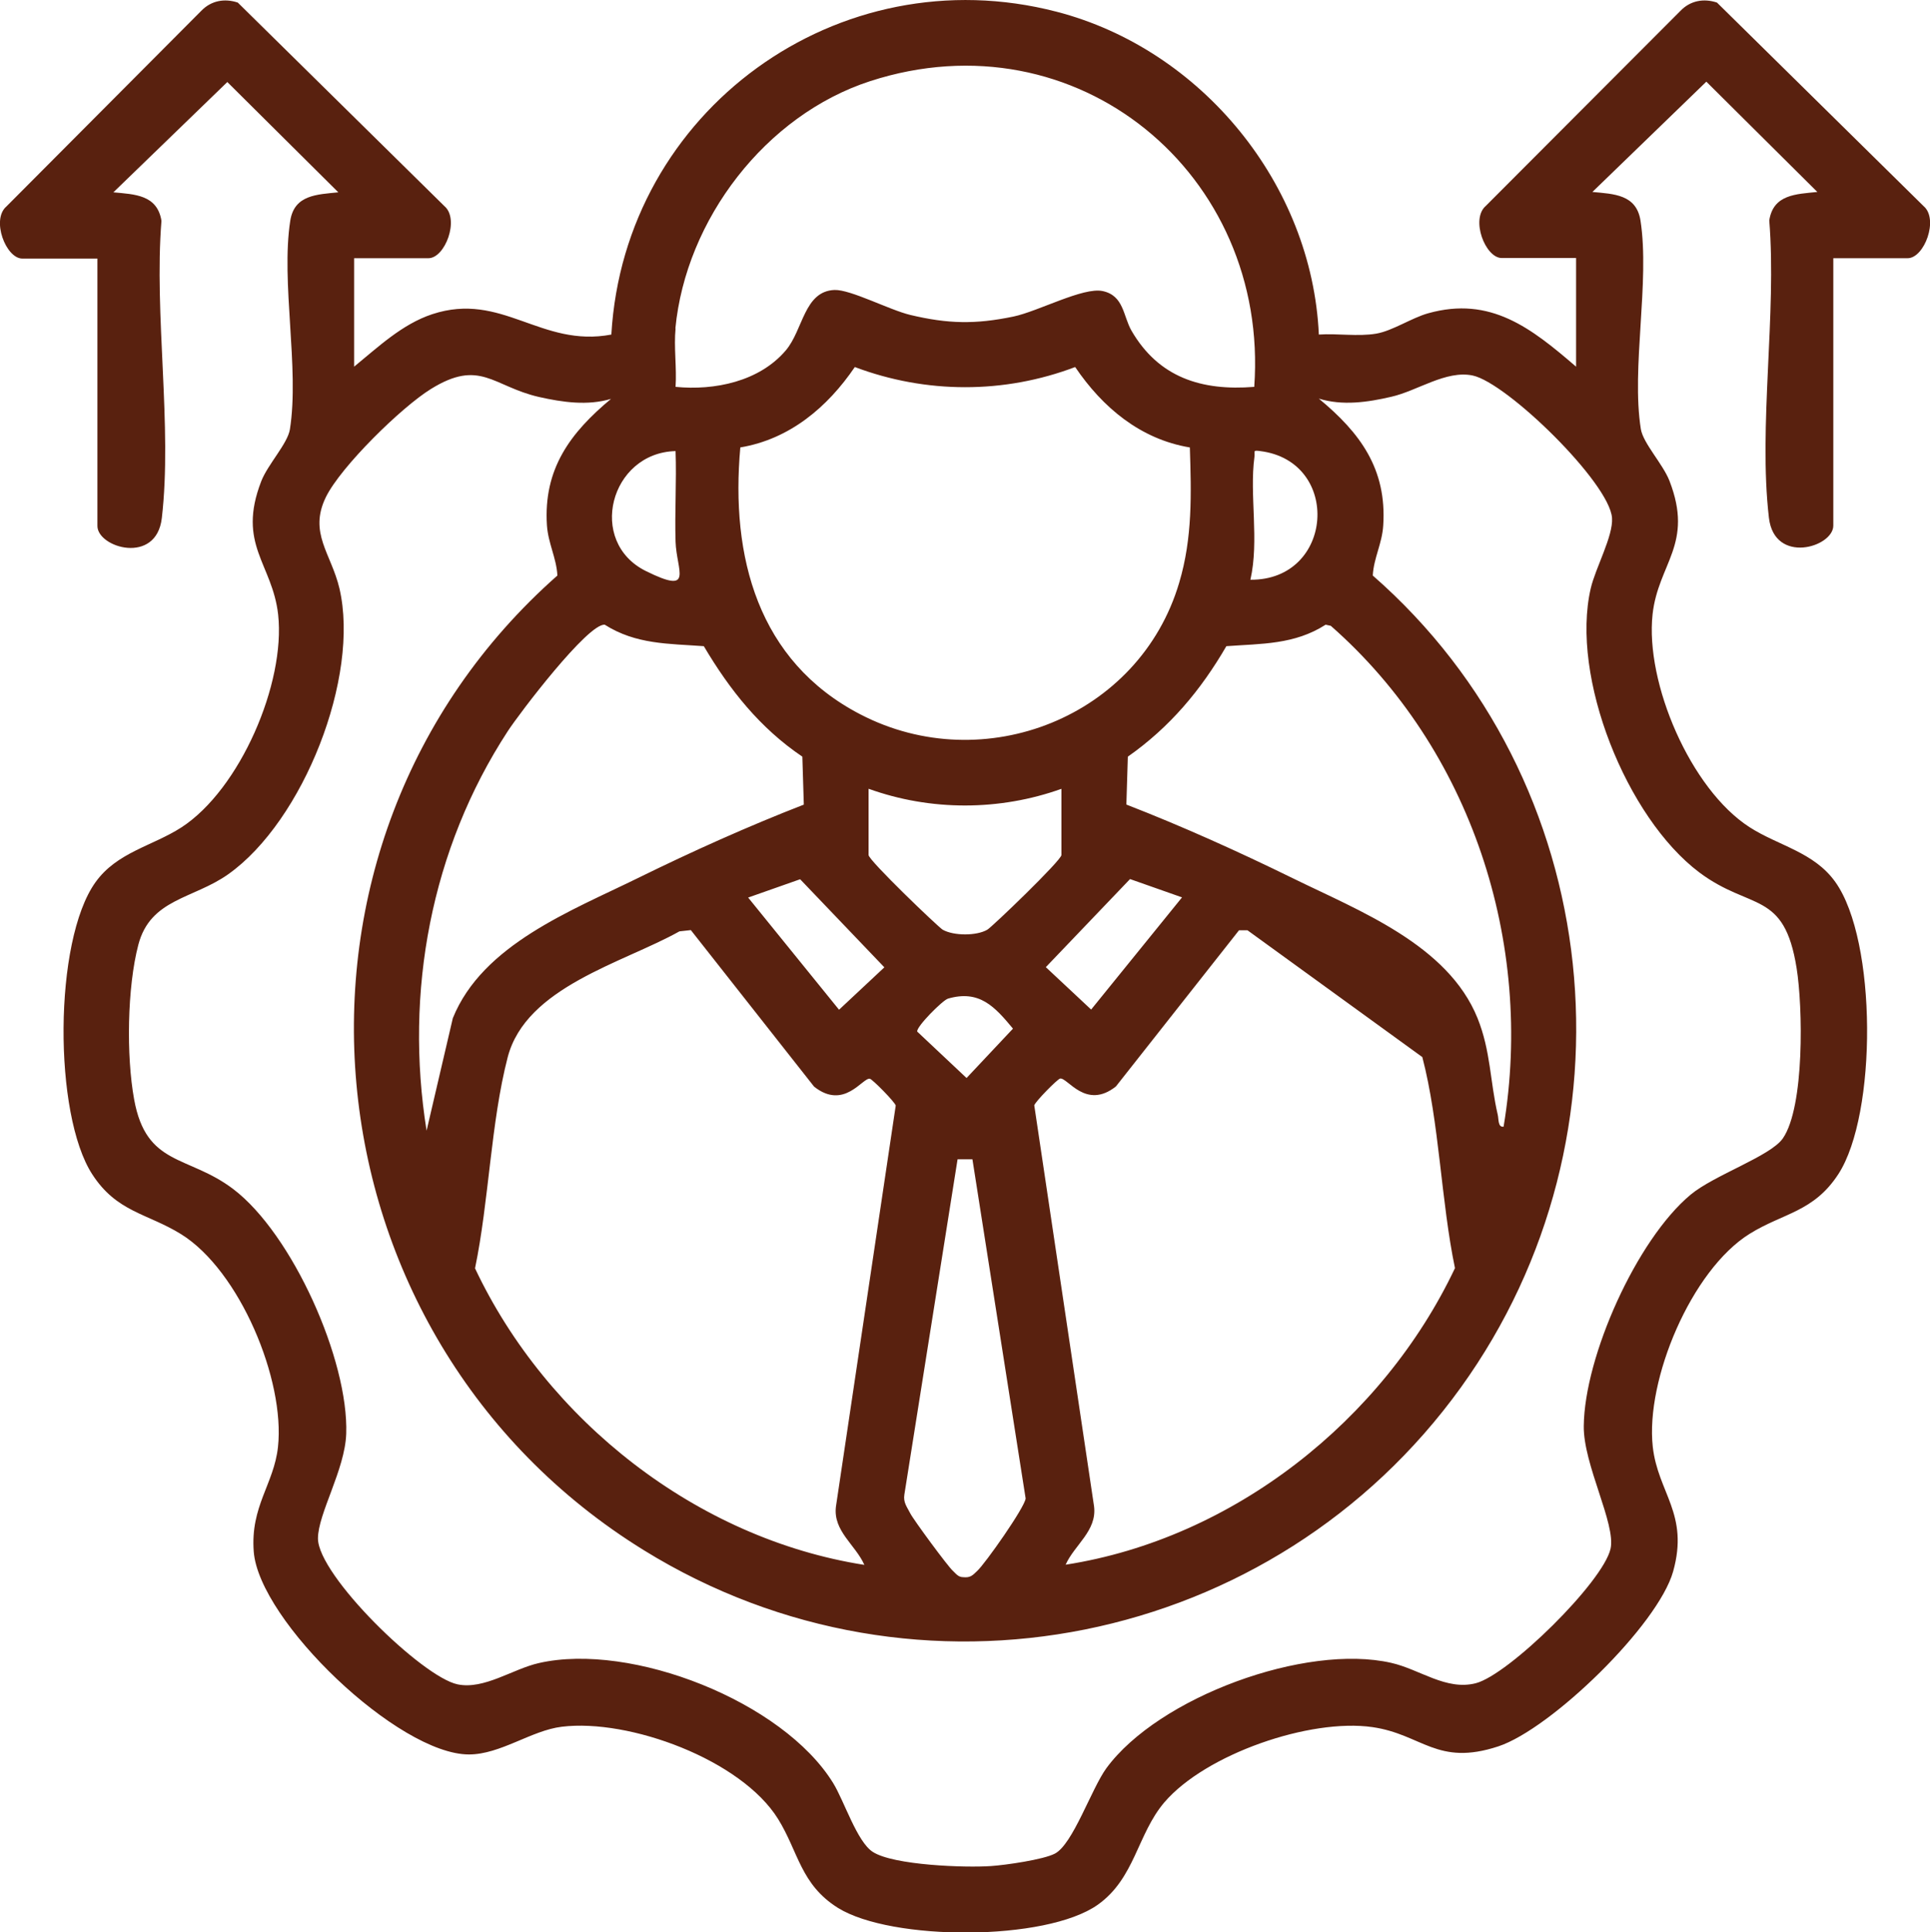 <?xml version="1.0" encoding="UTF-8"?>
<svg id="Calque_2" data-name="Calque 2" xmlns="http://www.w3.org/2000/svg" viewBox="0 0 105.19 105.28">
  <defs>
    <style>
      .cls-1 {
        fill: #59210f;
      }
    </style>
  </defs>
  <g id="Calque_1-2" data-name="Calque 1">
    <path class="cls-1" d="M19.3,14.06v5.92c1.31-1.07,2.62-2.32,4.26-2.86,3.8-1.25,5.92,1.84,9.76,1.11.71-12.2,12.37-20.68,24.27-17.59,7.9,2.05,13.92,9.4,14.29,17.59,1.01-.07,2.13.12,3.13-.05.88-.15,1.93-.86,2.83-1.11,3.4-.95,5.62.81,8.06,2.91v-5.92h-4.05c-.9,0-1.71-2.12-.87-2.84L91.59.59c.54-.56,1.27-.69,1.99-.45l11.26,11.09c.84.71.04,2.84-.87,2.84h-4.05v14.57c0,1.18-3.21,2.14-3.51-.43-.58-4.99.43-11.09.02-16.2.22-1.42,1.46-1.43,2.62-1.55l-6.05-6.01-6.21,6.01c1.16.11,2.39.13,2.62,1.55.52,3.35-.51,8.04.02,11.37.13.78,1.2,1.9,1.56,2.82,1.34,3.46-.61,4.49-.92,7.27-.41,3.74,2.07,9.53,5.28,11.6,1.58,1.02,3.51,1.35,4.68,2.99,2.28,3.19,2.28,12.65.17,15.91-1.35,2.08-3.01,2.12-4.84,3.26-3.18,1.98-5.68,7.95-5.28,11.6.28,2.52,1.99,3.66,1.11,6.8-.82,2.92-6.65,8.58-9.53,9.53-3.34,1.1-4.15-.66-6.86-1.05-3.4-.49-9.09,1.47-11.34,4.1-1.48,1.74-1.6,4.14-3.63,5.58-2.83,2-11.25,1.98-14.16.17-2.04-1.28-2.15-3.05-3.26-4.84-2.01-3.24-8.12-5.48-11.79-5.03-1.66.2-3.34,1.51-5.06,1.51-3.85,0-11.44-7.28-11.73-11.05-.19-2.48,1.1-3.68,1.32-5.7.4-3.65-2.09-9.62-5.28-11.6-1.84-1.14-3.5-1.19-4.84-3.26-2.12-3.26-2.11-12.72.17-15.91,1.17-1.64,3.09-1.97,4.68-2.99,3.2-2.07,5.69-7.86,5.28-11.6-.31-2.78-2.26-3.81-.92-7.27.36-.92,1.43-2.04,1.56-2.82.53-3.33-.5-8.02.02-11.37.22-1.42,1.46-1.43,2.62-1.55l-6.05-6.01-6.21,6.01c1.16.11,2.39.13,2.62,1.55-.41,5.11.6,11.21.02,16.2-.3,2.57-3.51,1.61-3.51.43v-14.57H1.22c-.9,0-1.71-2.12-.87-2.84L10.97.59c.54-.56,1.27-.69,1.99-.45l11.26,11.09c.84.71.04,2.84-.87,2.84h-4.05ZM36.82,17.9c-.1,1.01.07,2.15,0,3.18,2.12.21,4.57-.29,6.01-1.99.95-1.12.99-3.22,2.65-3.29.88-.03,3,1.09,4.13,1.36,2.06.49,3.54.52,5.62.09,1.35-.28,3.81-1.62,4.87-1.39,1.16.25,1.11,1.36,1.57,2.16,1.48,2.55,3.82,3.29,6.69,3.06.83-11.59-9.66-20.31-20.93-16.66-5.7,1.85-10.05,7.54-10.62,13.48ZM64.84,24.38c-2.69-.45-4.75-2.18-6.24-4.38-3.88,1.47-8.13,1.46-12.01,0-1.49,2.19-3.55,3.93-6.24,4.38-.54,5.95.95,11.65,6.55,14.55,6.74,3.49,15.21.13,17.37-7.18.73-2.45.66-4.84.58-7.37ZM33.32,21.73c-1.29.39-2.66.19-3.95-.1-2.52-.58-3.2-2.1-5.89-.43-1.6.99-4.9,4.22-5.72,5.89-.95,1.95.29,3.07.74,4.97,1.13,4.84-1.98,12.68-6.05,15.57-1.91,1.36-4.25,1.33-4.91,3.85-.61,2.32-.66,6.06-.23,8.42.66,3.67,2.93,3.02,5.4,4.89,3.22,2.44,6.3,9.33,6.16,13.34-.07,1.96-1.54,4.35-1.54,5.7,0,2.01,5.68,7.55,7.61,7.95,1.45.3,3.01-.84,4.43-1.16,5.04-1.15,13.3,2.09,16.04,6.54.6.97,1.3,3.2,2.16,3.75,1.13.73,5.04.87,6.45.77.77-.05,2.86-.35,3.48-.68.98-.52,1.98-3.52,2.8-4.65,2.85-3.88,10.86-6.81,15.53-5.74,1.55.35,2.98,1.52,4.6,1.11,1.8-.46,6.94-5.51,7.35-7.33.3-1.35-1.49-4.59-1.46-6.69.04-3.79,2.88-10.15,5.82-12.6,1.28-1.07,4.36-2.1,5.03-3.07,1.19-1.72,1.09-7.18.75-9.28-.68-4.26-2.49-3.11-5.3-5.21-3.97-2.98-7.04-10.65-5.92-15.48.26-1.12,1.23-2.85,1.16-3.84-.14-1.92-5.73-7.37-7.6-7.76-1.45-.3-3.01.84-4.43,1.16-1.29.3-2.66.5-3.95.1,2.25,1.86,3.71,3.83,3.51,6.91-.06.99-.52,1.78-.57,2.73,12.75,11.15,14.71,30.48,4.81,44.23-10.18,14.14-29.62,18.1-44.54,8.88-18.85-11.64-21.35-38.42-4.71-53.11-.05-.95-.5-1.74-.57-2.73-.2-3.08,1.27-5.05,3.51-6.91ZM36.82,24.58c-3.57.09-4.84,4.95-1.61,6.54,2.65,1.31,1.66-.02,1.61-1.61s.06-3.3,0-4.94ZM68.15,31.59c4.56.04,4.98-6.45.54-7.01-.44-.06-.28.01-.32.32-.28,2.05.27,4.55-.22,6.69ZM43.81,43.84l-.08-2.61c-2.31-1.56-3.96-3.64-5.37-6.02-1.92-.14-3.7-.09-5.4-1.17-.92-.08-4.66,4.84-5.29,5.81-4.18,6.41-5.63,14.21-4.42,21.76l1.43-6.13c1.62-4.01,6.46-5.85,10.1-7.64,2.93-1.44,6-2.82,9.04-4ZM81.95,61.39c1.67-10.02-1.78-20.59-9.42-27.29l-.28-.06c-1.7,1.09-3.49,1.03-5.41,1.17-1.4,2.41-3.09,4.42-5.37,6.02l-.08,2.61c3.04,1.18,6.1,2.56,9.04,4,3.64,1.79,8.48,3.63,10.1,7.64.72,1.79.68,3.45,1.1,5.26.06.24,0,.71.33.65ZM57.86,42.98c-3.38,1.21-7.13,1.22-10.52,0v3.61c0,.29,3.79,3.92,4.04,4.07.6.34,1.85.34,2.43,0,.25-.14,4.04-3.78,4.04-4.07v-3.61ZM40.77,48.9l4.96,6.12,2.47-2.31-4.59-4.8-2.84,1ZM64.43,48.9l-2.84-1-4.59,4.8,2.47,2.31,4.96-6.12ZM37.66,50.68l-.63.07c-3.07,1.72-8.36,3.02-9.36,6.86-.92,3.55-1.02,7.85-1.78,11.5,3.91,8.29,12.09,14.73,21.22,16.16-.48-1.09-1.71-1.84-1.55-3.17l3.26-21.86c-.06-.21-1.27-1.43-1.41-1.46-.4-.07-1.4,1.73-3.04.43l-6.71-8.52ZM67.99,50.69h-.46s-6.71,8.51-6.71,8.51c-1.64,1.3-2.64-.5-3.04-.43-.15.03-1.35,1.25-1.41,1.46l3.26,21.86c.16,1.33-1.07,2.09-1.55,3.17,9.14-1.42,17.29-7.87,21.22-16.16-.76-3.64-.85-7.95-1.78-11.5M51.66,54.42c-.28.08-1.72,1.52-1.67,1.79l2.69,2.53,2.53-2.69c-.99-1.19-1.83-2.14-3.56-1.63ZM53.01,63.17h-.82l-2.9,18.27c-.07.43.15.68.32,1.02s2.06,2.91,2.33,3.14c.17.16.29.34.56.34.39.04.51-.1.76-.34.43-.39,2.6-3.47,2.64-3.95l-2.9-18.48Z"/>
  </g>
</svg>